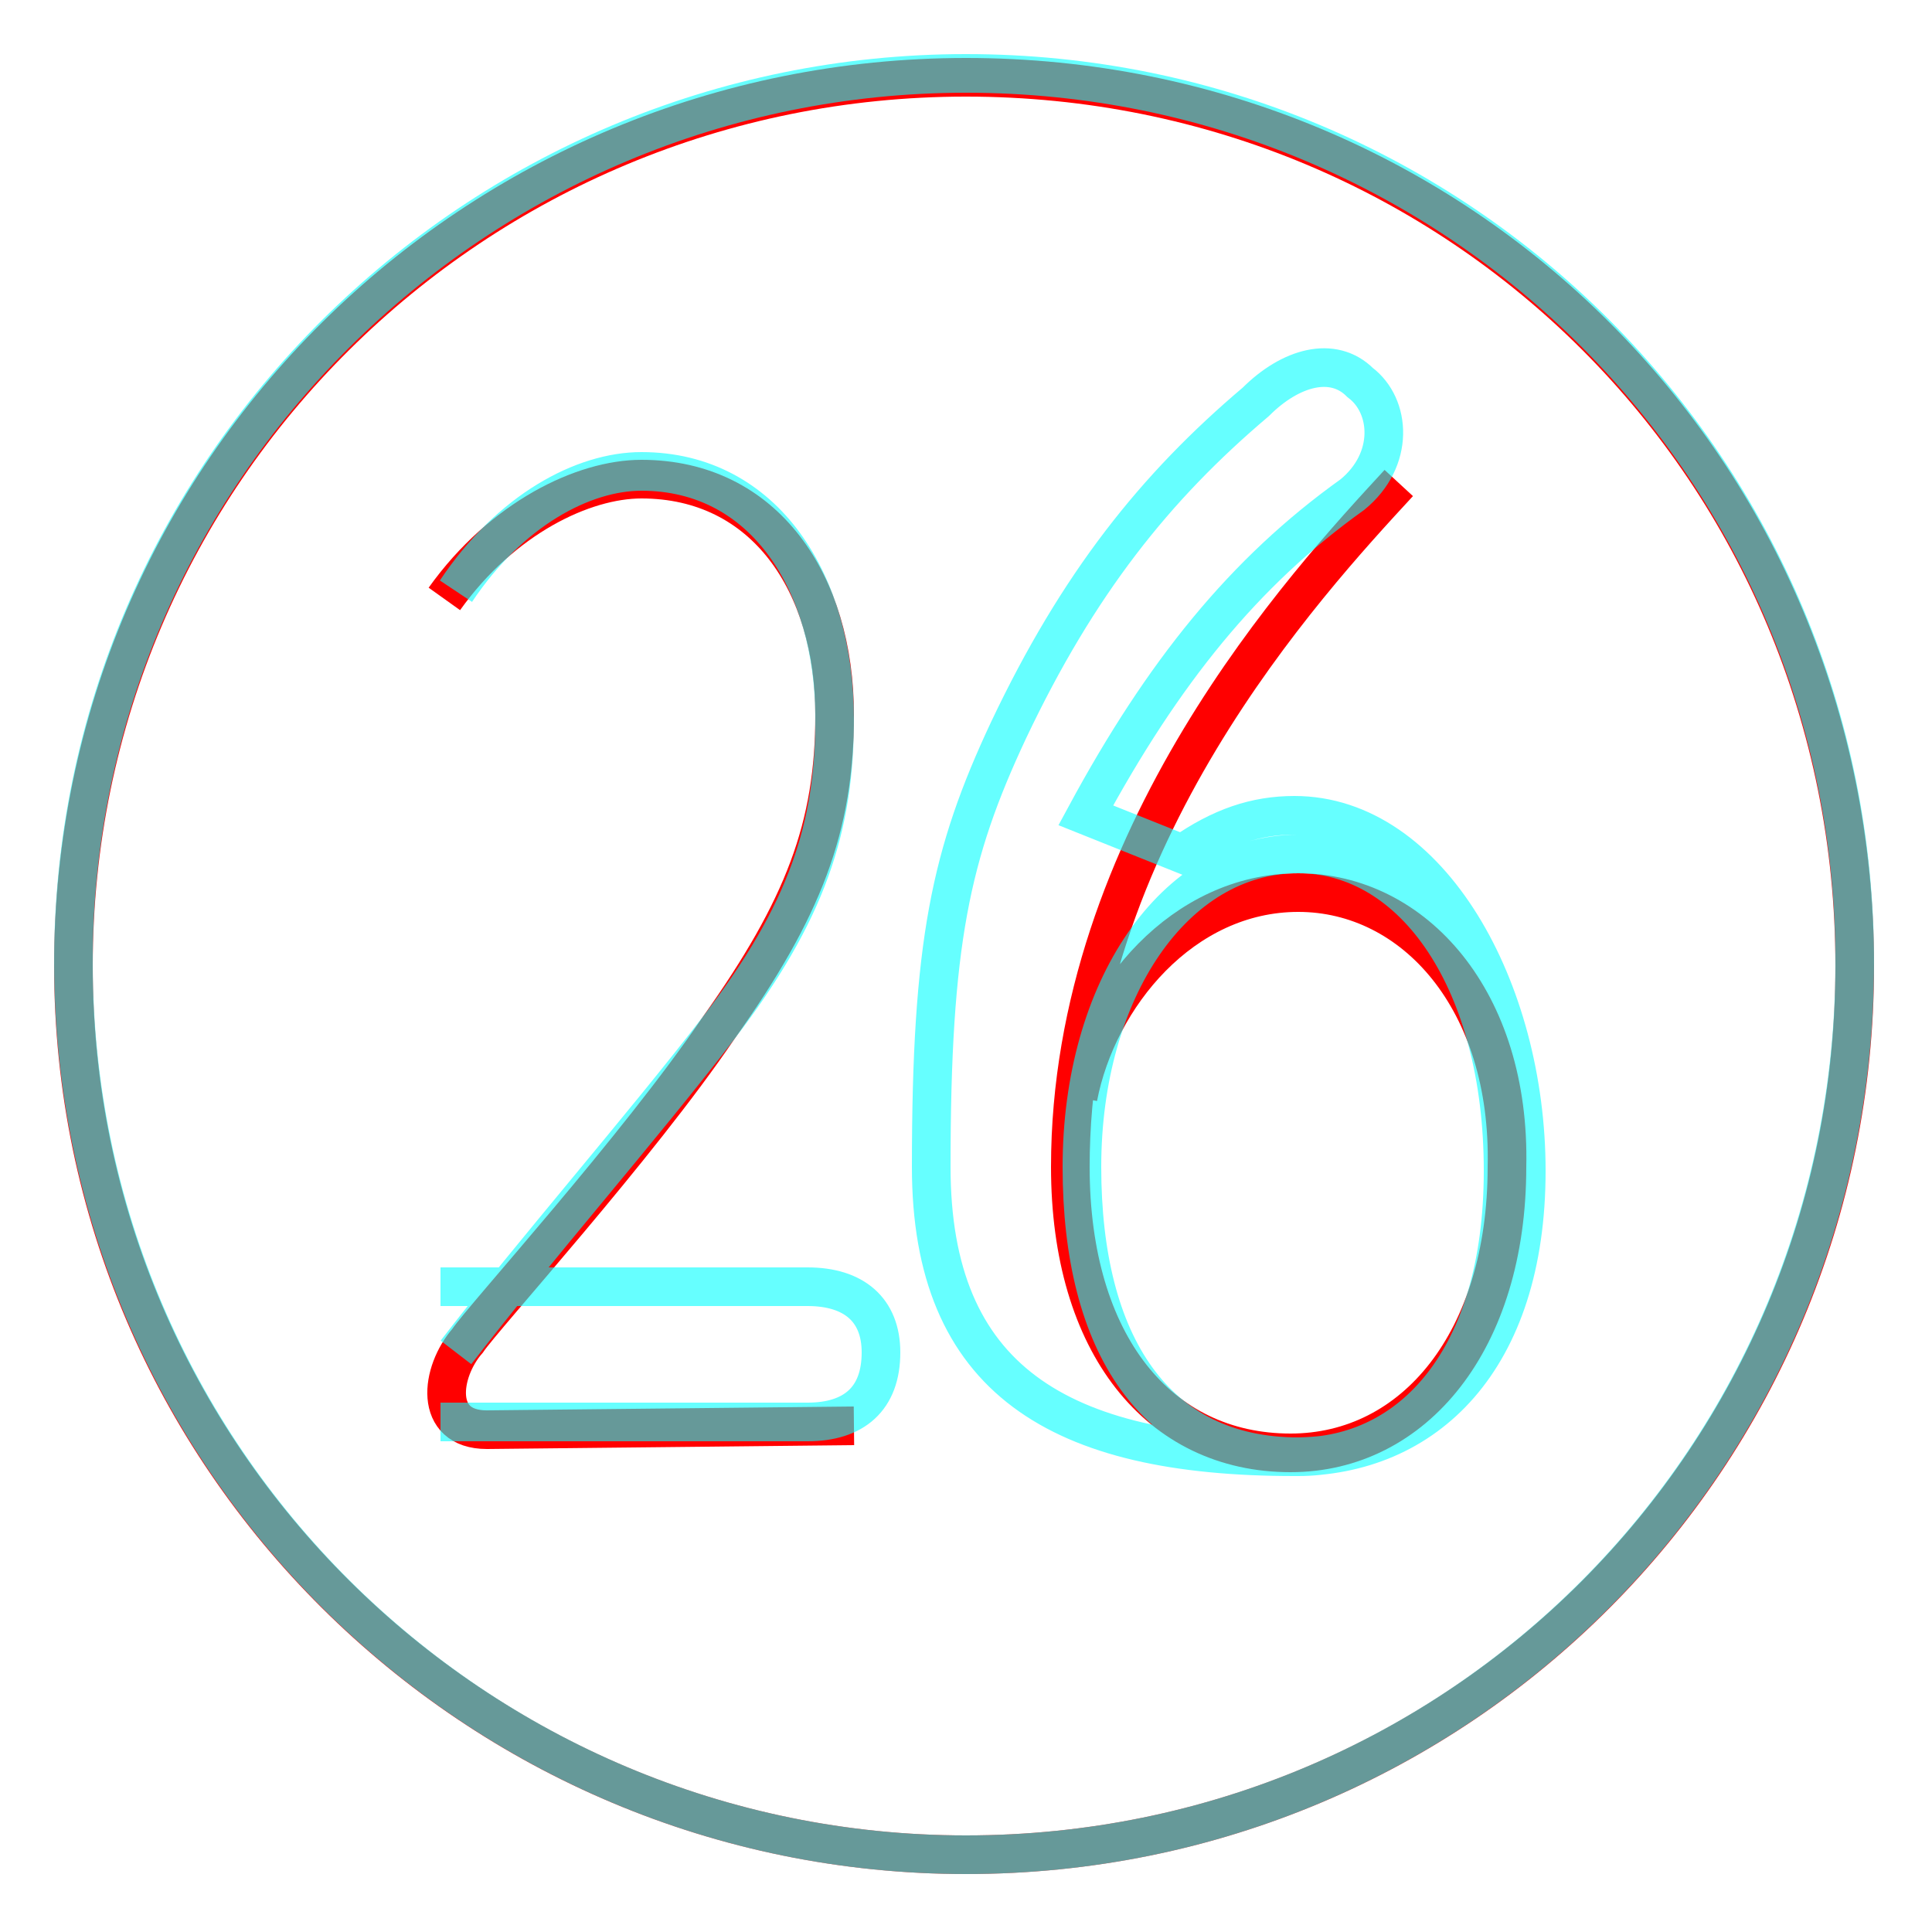 <?xml version='1.0' encoding='utf8'?>
<svg viewBox="0.0 -6.0 50.0 50.0" version="1.1" xmlns="http://www.w3.org/2000/svg">
<rect x="0.0" y="-6.0" width="50.0" height="50.0" fill="#333333" stroke="none"/>
<rect x="-1000" y="-1000" width="2000" height="2000" stroke="white" fill="white"/>
<g style="fill:none;stroke:rgba(255, 0, 0, 1);  stroke-width:1"><path d="M 11.5 -28.5 C 13.0 -30.6 15.1 -31.6 16.6 -31.6 C 19.8 -31.6 21.6 -28.9 21.6 -25.5 C 21.6 -22.6 20.8 -20.5 18.6 -17.4 C 16.5 -14.3 12.5 -9.9 12.1 -9.3 C 11.4 -8.5 11.2 -7.0 12.6 -7.0 L 22.1 -7.1 M 36.2 -31.5 C 33.8 -28.9 27.7 -22.3 27.7 -13.8 C 27.7 -9.2 30.0 -6.4 33.4 -6.4 C 36.6 -6.4 39.0 -9.3 39.0 -13.8 C 39.1 -18.1 36.6 -20.9 33.6 -20.9 C 30.6 -20.9 28.4 -18.2 27.9 -15.6 M 25.0 -42.0 C 12.3 -42.0 1.9 -31.8 1.9 -19.0 C 1.9 -6.3 12.3 4.0 25.0 4.0 C 37.8 4.0 48.0 -6.3 48.0 -19.0 C 48.0 -31.8 37.8 -42.0 25.0 -42.0 Z" transform="translate(0.0 38.0)" />
</g>
<g style="fill:none;stroke:rgba(0, 255, 255, 0.6);  stroke-width:1">
<path d="M 11.4 -7.2 L 20.9 -7.2 C 22.1 -7.2 22.8 -7.8 22.8 -9.0 C 22.8 -10.1 22.1 -10.7 20.9 -10.7 L 11.4 -10.7 M 11.8 -28.7 C 13.2 -30.8 15.1 -31.8 16.6 -31.8 C 19.8 -31.8 21.6 -28.9 21.6 -25.4 C 21.6 -22.6 20.9 -20.4 18.6 -17.4 C 16.6 -14.8 13.8 -11.6 11.8 -9.0 M 33.6 -6.3 C 29.9 -6.3 28.0 -9.2 28.0 -13.8 C 28.0 -18.4 30.4 -21.9 33.6 -21.9 C 36.6 -21.9 38.9 -18.6 38.9 -13.7 C 38.9 -8.8 36.5 -6.3 33.6 -6.3 Z M 28.1 -22.9 C 30.1 -26.6 32.2 -29.2 35.0 -31.2 C 36.1 -32.1 36.0 -33.5 35.2 -34.1 C 34.5 -34.8 33.4 -34.5 32.5 -33.6 C 29.9 -31.4 27.9 -28.9 26.1 -25.1 C 24.6 -21.9 24.1 -19.6 24.1 -13.8 C 24.1 -8.3 27.4 -6.3 33.5 -6.3 C 36.9 -6.3 39.5 -8.8 39.5 -13.7 C 39.5 -18.4 37.0 -22.9 33.5 -22.9 C 32.5 -22.9 31.6 -22.6 30.6 -21.9 L 28.1 -22.9 Z M 25.0 4.0 C 12.3 4.0 1.9 -6.3 1.9 -19.1 C 1.9 -31.8 12.3 -42.1 25.0 -42.1 C 37.8 -42.1 48.0 -31.8 48.0 -19.1 C 48.0 -6.3 37.8 4.0 25.0 4.0 Z" transform="translate(0.0 38.0)" />
</g>
</svg>